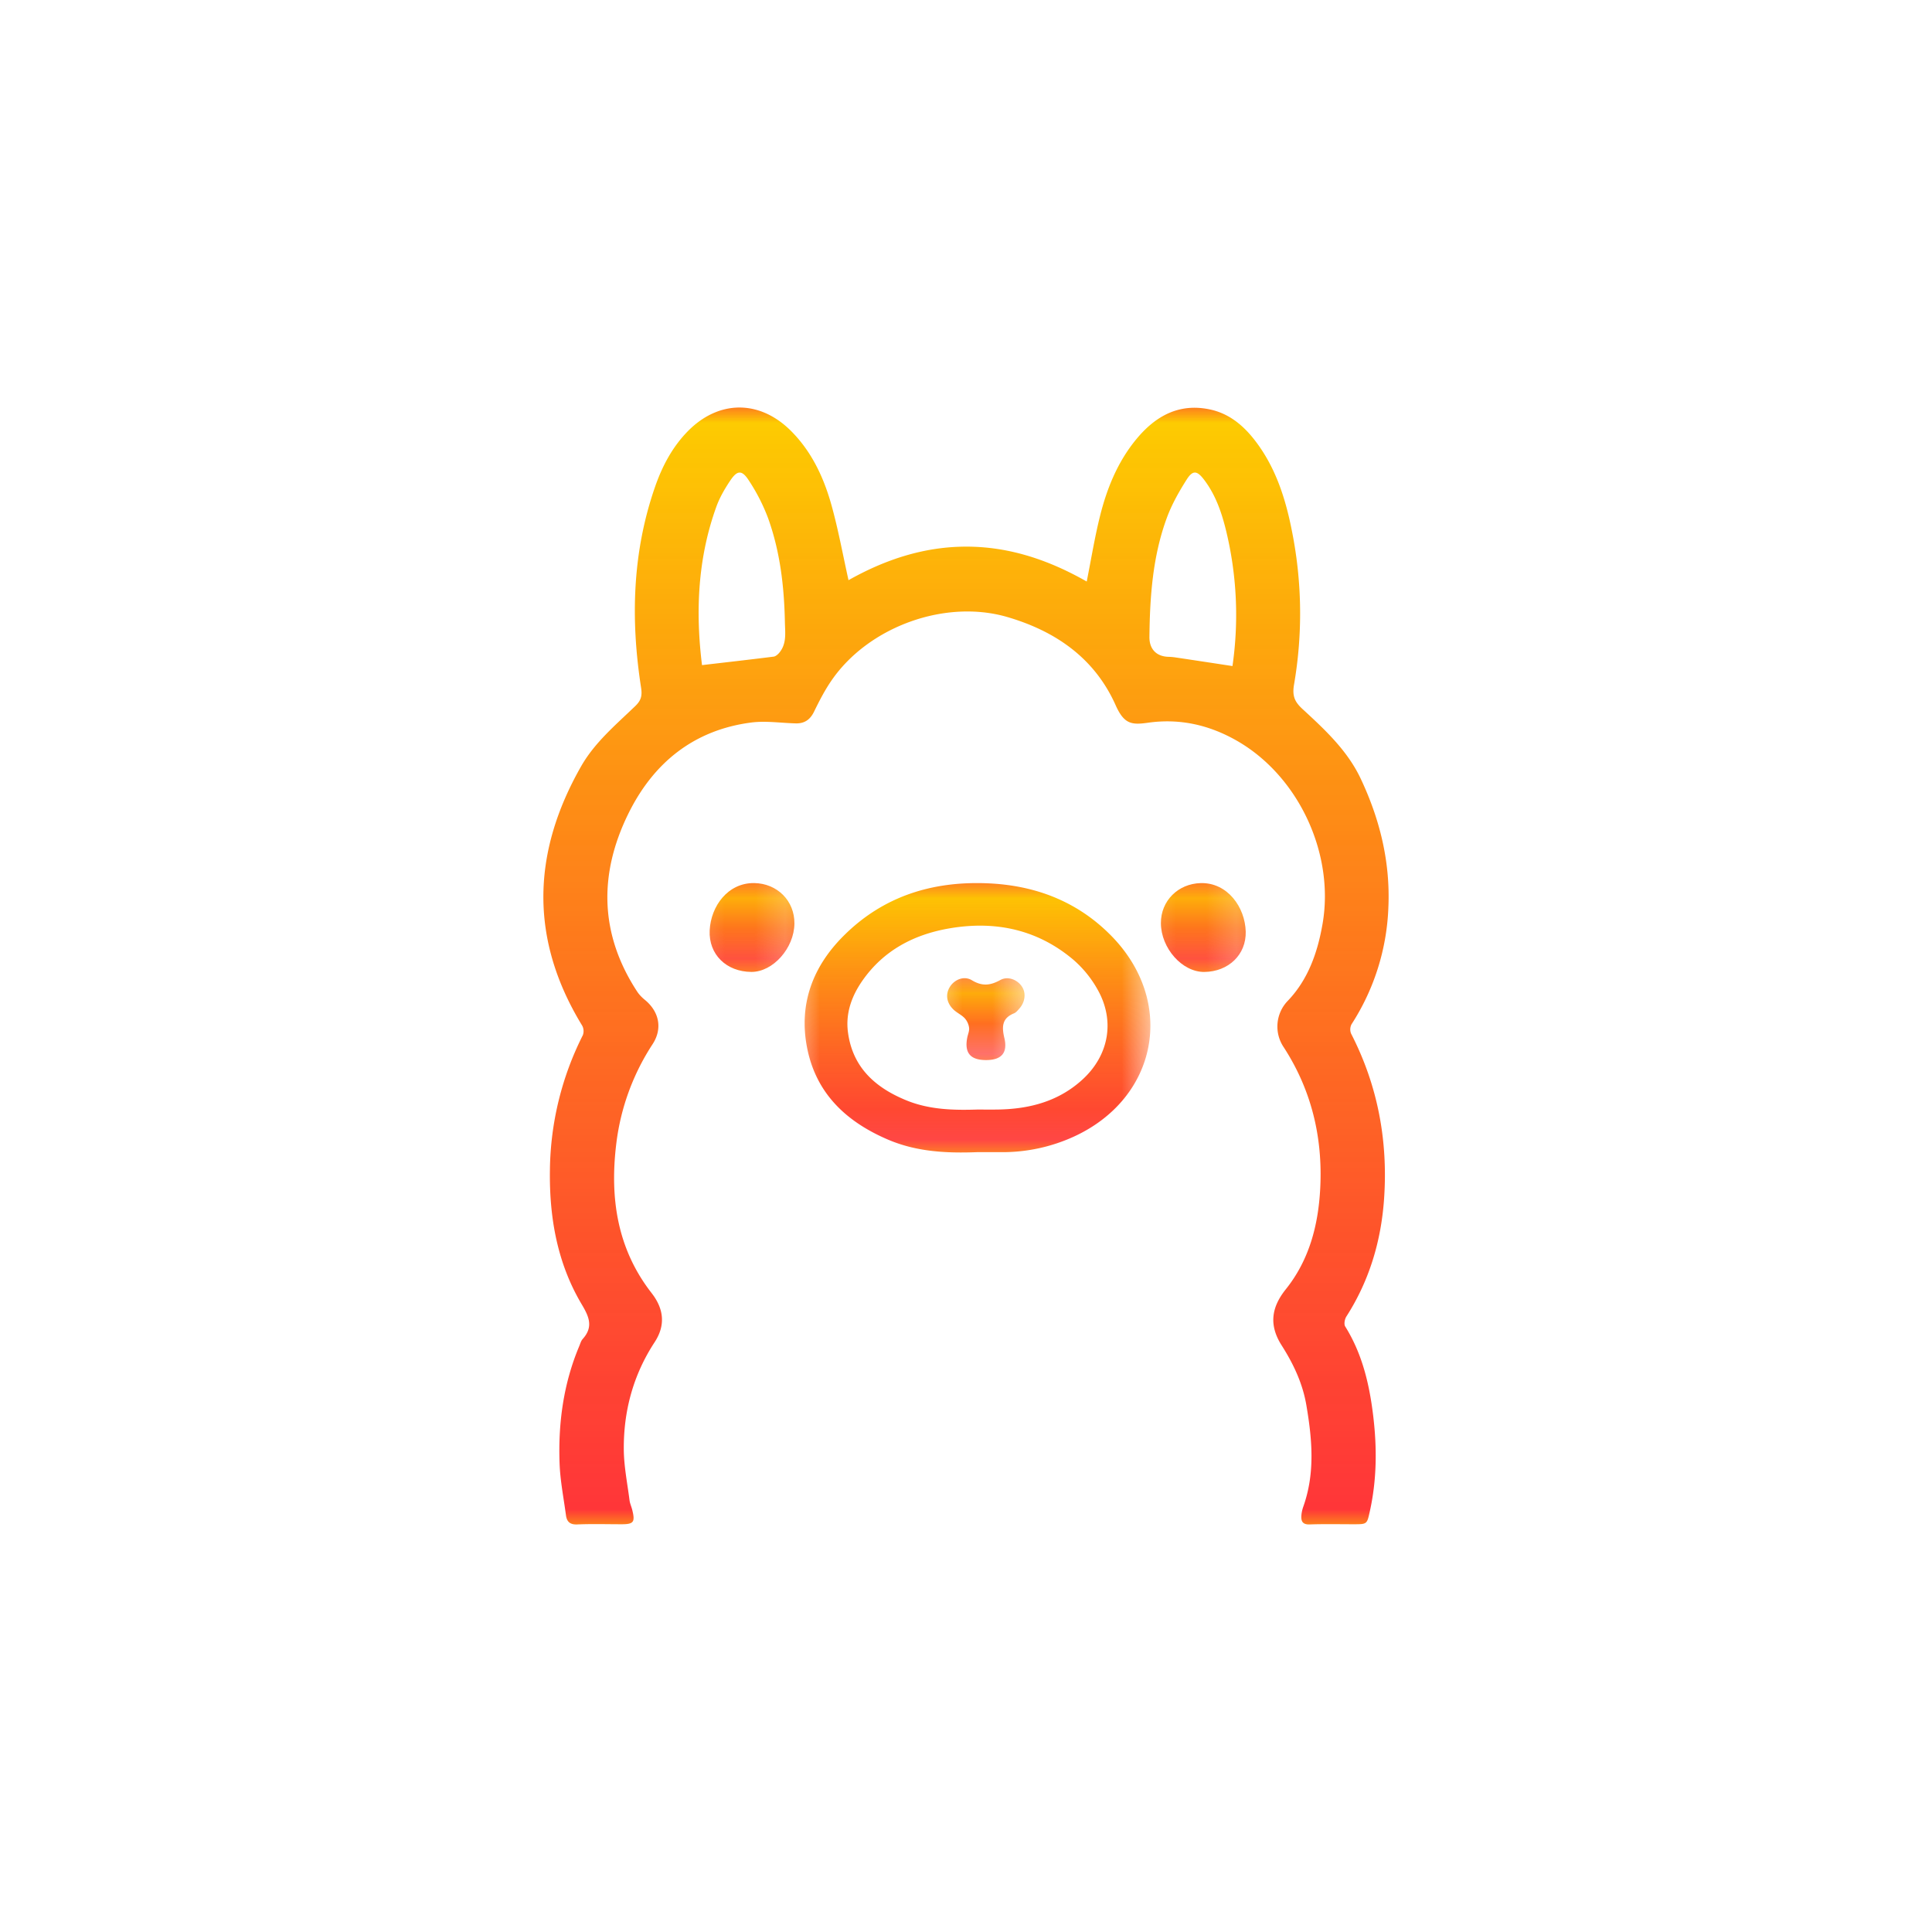 <svg width="64" xmlns="http://www.w3.org/2000/svg" height="64" fill="none"><g xmlns:xlink="http://www.w3.org/1999/xlink" style="fill: rgb(0, 0, 0);"><rect width="64" height="64" image-rendering="optimizeSpeed" style="fill: none;" ry="0" fill="none" rx="0" class="fills"/><defs><pattern patternUnits="userSpaceOnUse" x="1.559" y="1.999" width="63.926" height="65.101" id="a"><rect width="63.926" height="65.101" fill="none"/><image href="https://design.penpot.app/assets/by-file-media-id/9d19625d-7d4c-80ec-8004-0ea59e71cca9" preserveAspectRatio="none" width="60.882" height="62.001"/></pattern></defs><rect width="60.882" height="62.001" image-rendering="optimizeSpeed" x="1.559" ry="0" fill="url(#a)" rx="0" y="1.999" class="fills"/><defs><linearGradient x1="7.937" y1="15.081" x2="7.937" y2="1.852" id="b" gradientTransform="scale(3.78)" gradientUnits="userSpaceOnUse"><stop offset="0" stop-color="#f1efeb"/><stop offset="1" stop-color="#fdfcfc"/></linearGradient></defs><rect width="56.002" height="56.002" image-rendering="optimizeSpeed" x="4" style="fill: #ffffff; fill-opacity: 1;" ry="13.002" fill="url(#b)" rx="13.002" y="3.969" class="fills"/><defs><linearGradient id="c" x1=".5" y1="0" x2=".5" y2="1"><stop offset="0" stop-color="#fdcd00"/><stop offset="1" stop-color="#ff0107" stop-opacity=".797"/></linearGradient><pattern patternUnits="userSpaceOnUse" x="18" y="13.5" width="28" height="37" id="d"><rect width="28" height="37" style="fill: url(&quot;#c&quot;);"/></pattern></defs><g class="fills"><path d="M28.108 19.219c1.216-.685 2.522-1.121 3.951-1.111 1.425.01 2.724.463 3.94 1.156.147-.737.262-1.451.436-2.151.231-.933.59-1.819 1.211-2.569.63-.762 1.409-1.197 2.433-.981.611.129 1.075.5 1.455.98.724.914 1.061 1.993 1.276 3.115a13.87 13.87 0 0 1 .057 5.017c-.067.386.026.578.282.814.739.68 1.484 1.372 1.922 2.297.637 1.345.986 2.761.921 4.264a7.637 7.637 0 0 1-1.22 3.879.37.37 0 0 0-.015.312c.883 1.717 1.224 3.544 1.093 5.461-.096 1.402-.485 2.715-1.249 3.908-.056.086-.087.255-.04.33.573.918.808 1.941.932 2.994.123 1.043.115 2.085-.113 3.118-.097.438-.086.441-.534.441-.487 0-.975-.011-1.461.006-.248.008-.291-.119-.274-.312a1.21 1.21 0 0 1 .067-.29c.391-1.11.288-2.232.095-3.359-.124-.721-.431-1.365-.817-1.971-.422-.664-.348-1.251.137-1.857.782-.976 1.081-2.137 1.142-3.362.084-1.675-.292-3.241-1.209-4.655a1.226 1.226 0 0 1 .138-1.544c.67-.702.984-1.599 1.148-2.548.401-2.322-.794-4.892-2.837-6.062-.914-.523-1.892-.748-2.951-.597-.533.075-.786.05-1.066-.579-.695-1.56-1.985-2.451-3.578-2.92-2.061-.607-4.601.311-5.83 2.091-.224.324-.408.68-.581 1.036-.129.267-.315.399-.604.393-.495-.012-.998-.091-1.483-.028-1.913.251-3.249 1.346-4.076 3.037-.974 1.992-.942 3.973.298 5.871.069.106.162.201.261.281.472.389.588.95.254 1.464a7.701 7.701 0 0 0-1.201 3.276c-.223 1.798.017 3.494 1.167 4.97.409.525.466 1.069.101 1.627-.709 1.082-1.032 2.28-1.022 3.559.005.56.119 1.12.19 1.678.014.108.062.21.089.316.102.409.05.479-.358.479-.487 0-.975-.015-1.461.006-.244.011-.348-.091-.376-.306-.076-.57-.19-1.14-.211-1.712-.049-1.335.127-2.64.649-3.883.035-.082.059-.178.116-.241.353-.394.221-.725-.028-1.142-.816-1.37-1.082-2.891-1.057-4.47a10.143 10.143 0 0 1 1.09-4.453.385.385 0 0 0-.021-.316c-1.747-2.857-1.67-5.722-.037-8.589.449-.789 1.144-1.371 1.788-1.991.192-.184.244-.332.199-.621-.349-2.251-.292-4.483.467-6.658.234-.671.563-1.296 1.064-1.814 1.023-1.057 2.386-1.073 3.431-.033.688.686 1.089 1.544 1.345 2.461.226.809.376 1.64.565 2.488Zm-4.853 2.814c.803-.094 1.587-.182 2.371-.281.071-.009.147-.077.196-.138.242-.298.186-.65.179-.998-.023-1.18-.158-2.344-.559-3.457a6.279 6.279 0 0 0-.634-1.24c-.229-.357-.384-.348-.617 0-.181.27-.35.56-.46.864-.623 1.721-.693 3.493-.476 5.25Zm17.572.031a11.828 11.828 0 0 0-.194-4.412c-.149-.631-.351-1.245-.753-1.769-.226-.294-.366-.315-.566-.003-.259.407-.502.837-.666 1.288-.464 1.266-.557 2.596-.572 3.931-.004.412.24.649.633.659.079.002.158.009.236.021.624.093 1.247.188 1.882.285Z" fill="url(#d)" class="cls-1"/></g><defs><linearGradient id="e" x1=".5" y1="0" x2=".5" y2="1"><stop offset="0" stop-color="#fdcd00"/><stop offset="1" stop-color="#ff0107" stop-opacity=".797"/></linearGradient><pattern patternUnits="userSpaceOnUse" x="26.655" y="29.253" width="11.453" height="8.924" id="f"><rect width="11.453" height="8.924" style="fill: url(&quot;#e&quot;);"/></pattern></defs><g class="fills"><path d="M32.362 38.167c-1 .038-1.99-.011-2.927-.408-1.386-.588-2.405-1.527-2.701-3.061-.278-1.439.19-2.679 1.211-3.697 1.309-1.309 2.929-1.813 4.751-1.741 1.593.063 2.998.597 4.122 1.745 2.146 2.19 1.537 5.376-1.252 6.65a5.68 5.68 0 0 1-2.369.512h-.835Zm.01-1.412c.239 0 .477.004.716-.001 1.044-.021 2.007-.282 2.791-1.012.861-.802 1.058-1.938.481-2.96a3.677 3.677 0 0 0-.801-.987c-1.191-1.007-2.589-1.302-4.105-1.042-1.178.202-2.183.727-2.885 1.732-.356.51-.563 1.08-.479 1.712.155 1.167.909 1.835 1.936 2.254.753.308 1.548.33 2.346.304Z" fill="url(#f)" class="cls-1"/></g><defs><linearGradient id="g" x1=".5" y1="0" x2=".5" y2="1"><stop offset="0" stop-color="#fdcd00"/><stop offset="1" stop-color="#ff0107" stop-opacity=".797"/></linearGradient><pattern patternUnits="userSpaceOnUse" x="23.507" y="29.253" width="2.808" height="2.942" id="h"><rect width="2.808" height="2.942" style="fill: url(&quot;#g&quot;);"/></pattern></defs><g class="fills"><path d="M26.316 30.595c-.009.816-.711 1.604-1.426 1.601-.826-.005-1.42-.576-1.381-1.379.04-.799.602-1.576 1.476-1.564.762.011 1.339.587 1.331 1.342Z" fill="url(#h)" class="cls-1"/></g><defs><linearGradient id="i" x1=".5" y1="0" x2=".5" y2="1"><stop offset="0" stop-color="#fdcd00"/><stop offset="1" stop-color="#ff0107" stop-opacity=".797"/></linearGradient><pattern patternUnits="userSpaceOnUse" x="38.456" y="29.253" width="2.81" height="2.943" id="j"><rect width="2.81" height="2.943" style="fill: url(&quot;#i&quot;);"/></pattern></defs><g class="fills"><path d="M38.456 30.58c-.003-.739.57-1.307 1.318-1.326.892-.023 1.472.802 1.492 1.609.018.763-.572 1.325-1.37 1.334-.732.008-1.436-.783-1.44-1.617Z" fill="url(#j)" class="cls-1"/></g><defs><linearGradient id="k" x1=".5" y1="0" x2=".5" y2="1"><stop offset="0" stop-color="#fdcd00"/><stop offset="1" stop-color="#ff0107" stop-opacity=".797"/></linearGradient><pattern patternUnits="userSpaceOnUse" x="31.375" y="32.404" width="2.563" height="2.713" id="l"><rect width="2.563" height="2.713" style="fill: url(&quot;#k&quot;);"/></pattern></defs><g class="fills"><path d="M32.665 35.116c-.525 0-.724-.24-.622-.751.022-.107.073-.218.059-.32a.586.586 0 0 0-.143-.313c-.106-.114-.262-.181-.374-.289-.235-.226-.271-.512-.116-.757.151-.238.468-.372.728-.213.338.204.609.174.937-.007.252-.14.558-.016.712.205.148.213.117.522-.079.74-.052.059-.108.129-.177.157-.402.162-.406.449-.319.818.117.495-.1.731-.606.73Z" fill="url(#l)" class="cls-1"/></g></g></svg>
